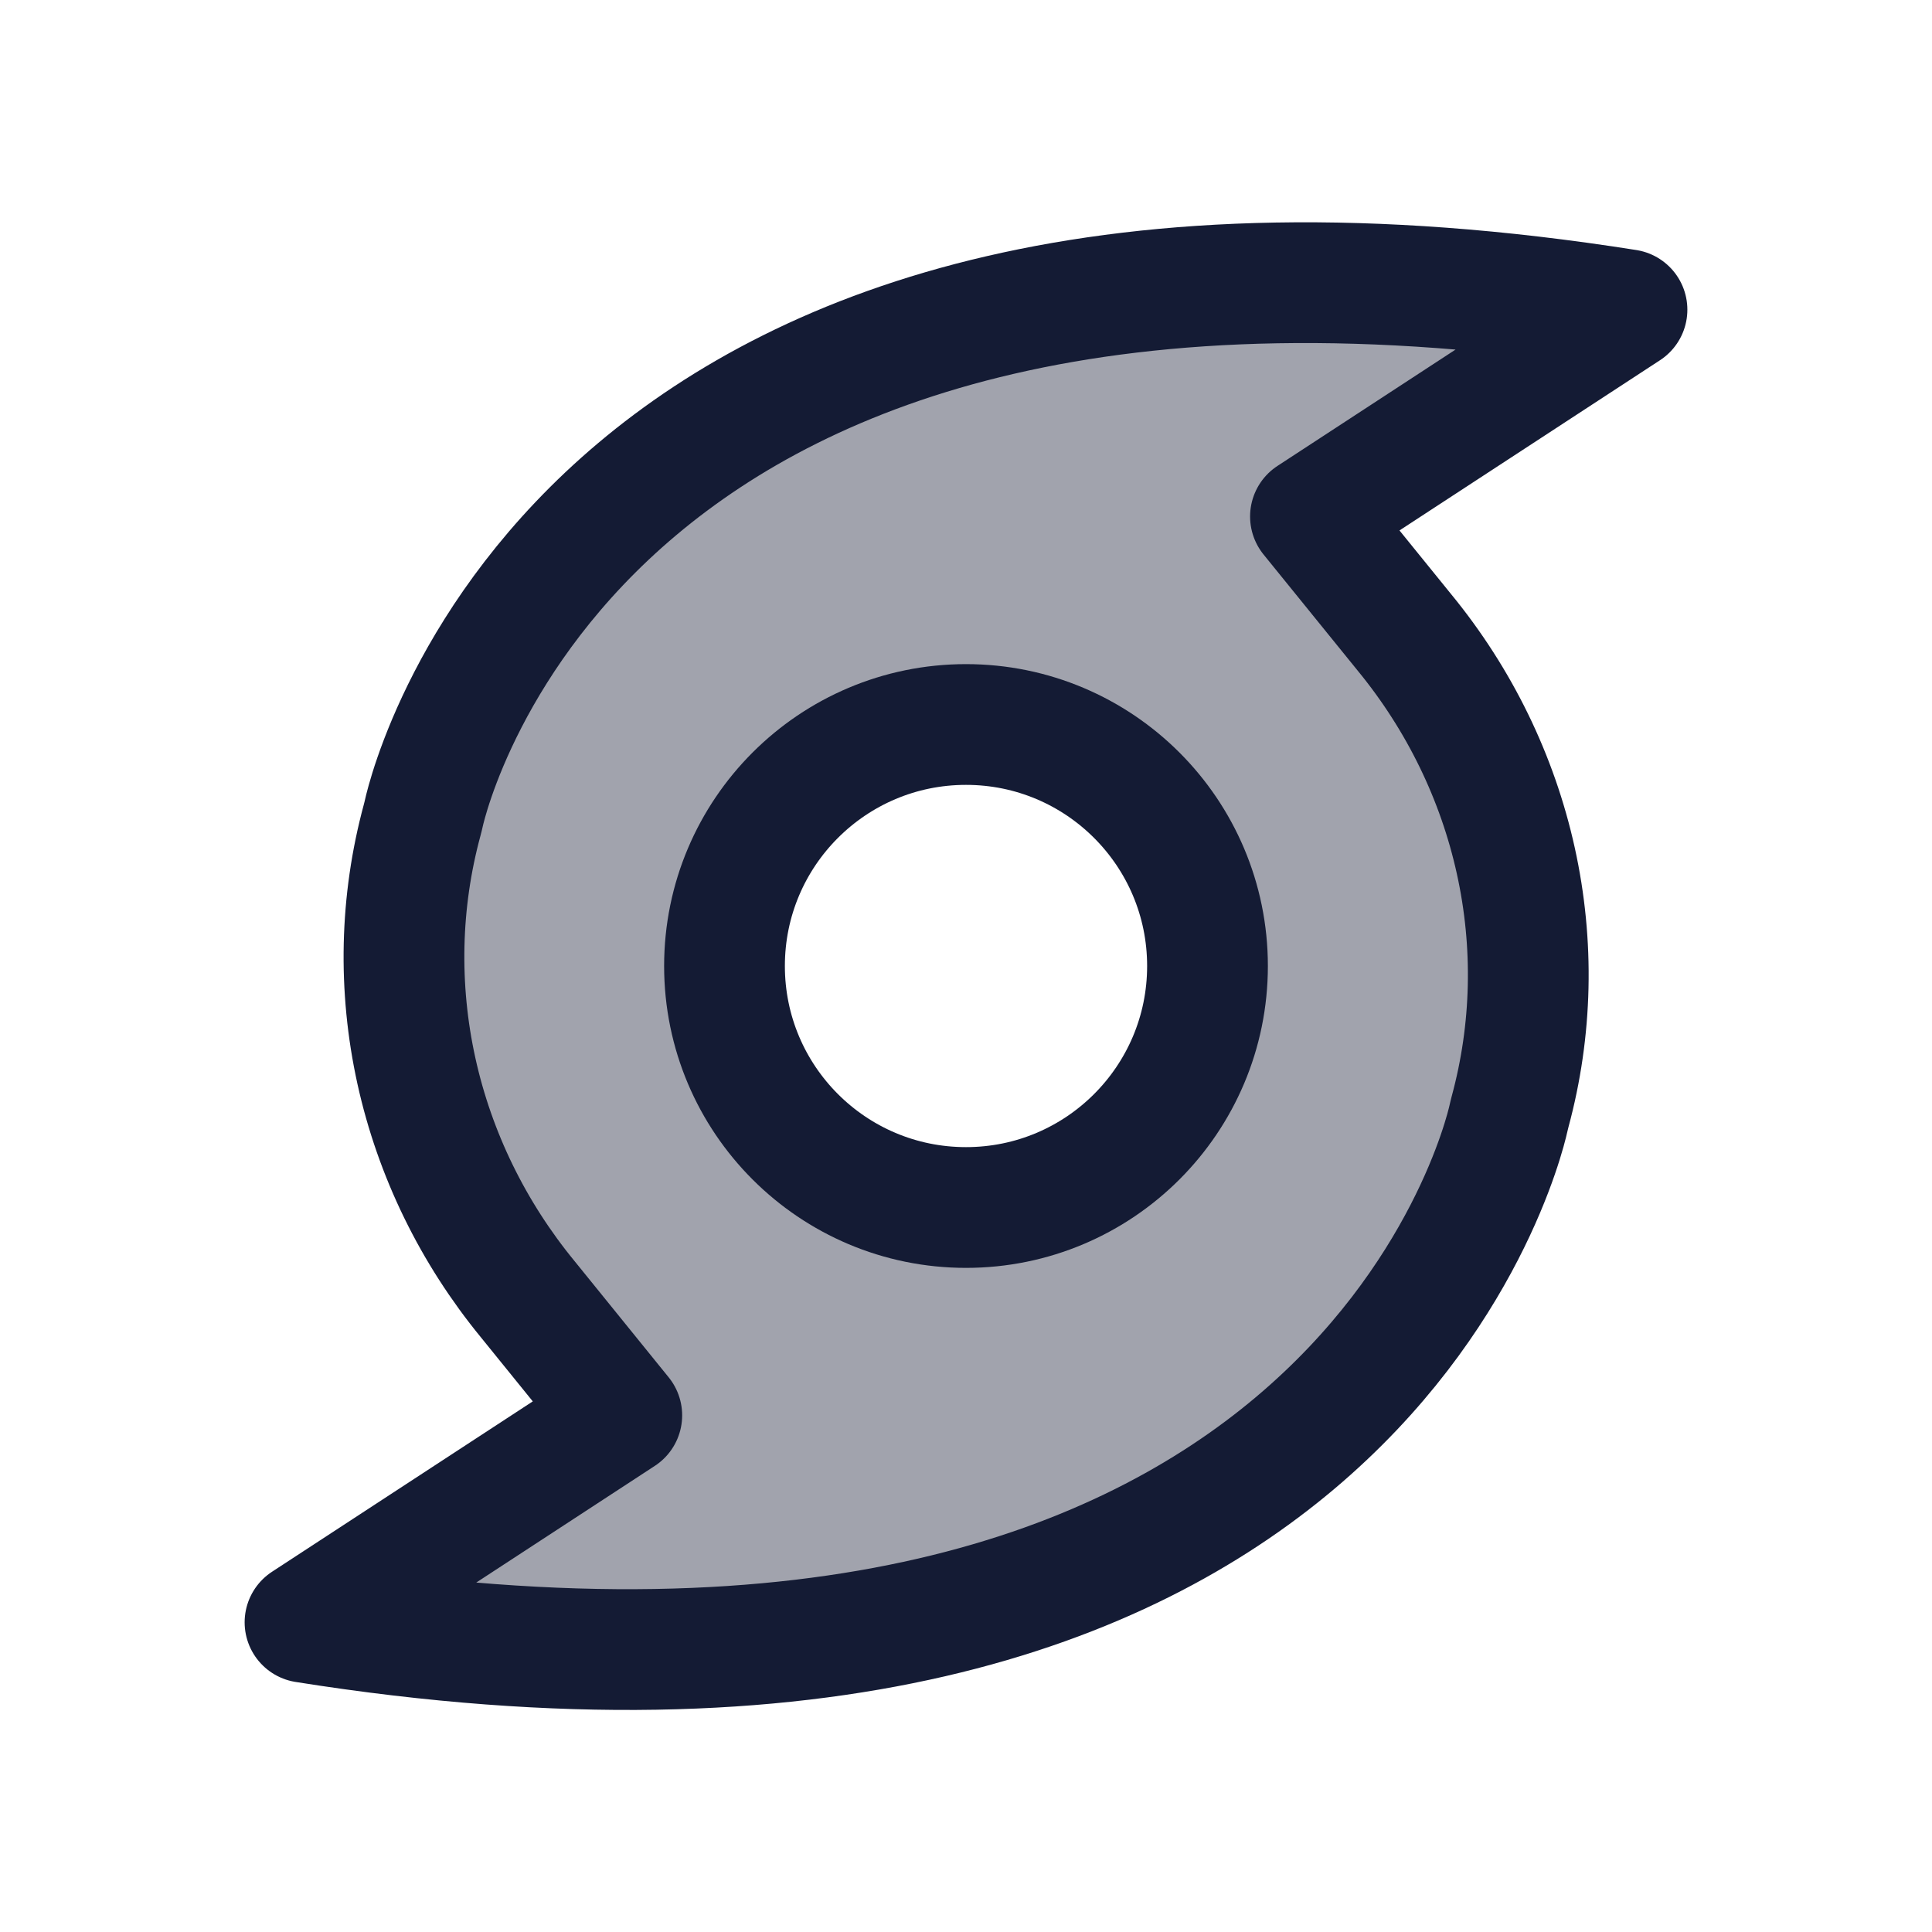 <svg width="24" height="24" viewBox="0 0 24 24" fill="none" xmlns="http://www.w3.org/2000/svg">
<path opacity="0.4" fill-rule="evenodd" clip-rule="evenodd" d="M16.279 6.416L17.447 7.857C18.128 8.687 18.602 9.659 18.83 10.693C19.058 11.727 19.034 12.794 18.759 13.809L18.747 13.857L18.739 13.891C18.66 14.248 16.729 22.209 3.789 20.153L7.724 17.582L6.557 16.141C5.875 15.31 5.401 14.339 5.173 13.305C4.945 12.271 4.969 11.203 5.244 10.188L5.256 10.141L5.264 10.107C5.343 9.75 7.271 1.803 20.211 3.847L16.279 6.416ZM12 15C13.657 15 15 13.657 15 12C15 10.343 13.657 9 12 9C10.343 9 9 10.343 9 12C9 13.657 10.343 15 12 15Z" fill="#141B34"/>
<path d="M17.447 7.857L16.279 6.416L20.211 3.847C7.271 1.803 5.343 9.75 5.264 10.107L5.256 10.141L5.244 10.188C4.969 11.203 4.945 12.271 5.173 13.305C5.401 14.339 5.875 15.31 6.557 16.141L7.724 17.582L3.789 20.153C16.729 22.209 18.66 14.248 18.739 13.891L18.747 13.857L18.759 13.809C19.034 12.794 19.058 11.727 18.83 10.693C18.602 9.659 18.128 8.687 17.447 7.857Z" stroke="#141B34" stroke-width="1.5" stroke-linejoin="round"/>
<circle cx="12" cy="12" r="3" stroke="#141B34" stroke-width="1.5"/>
</svg>
